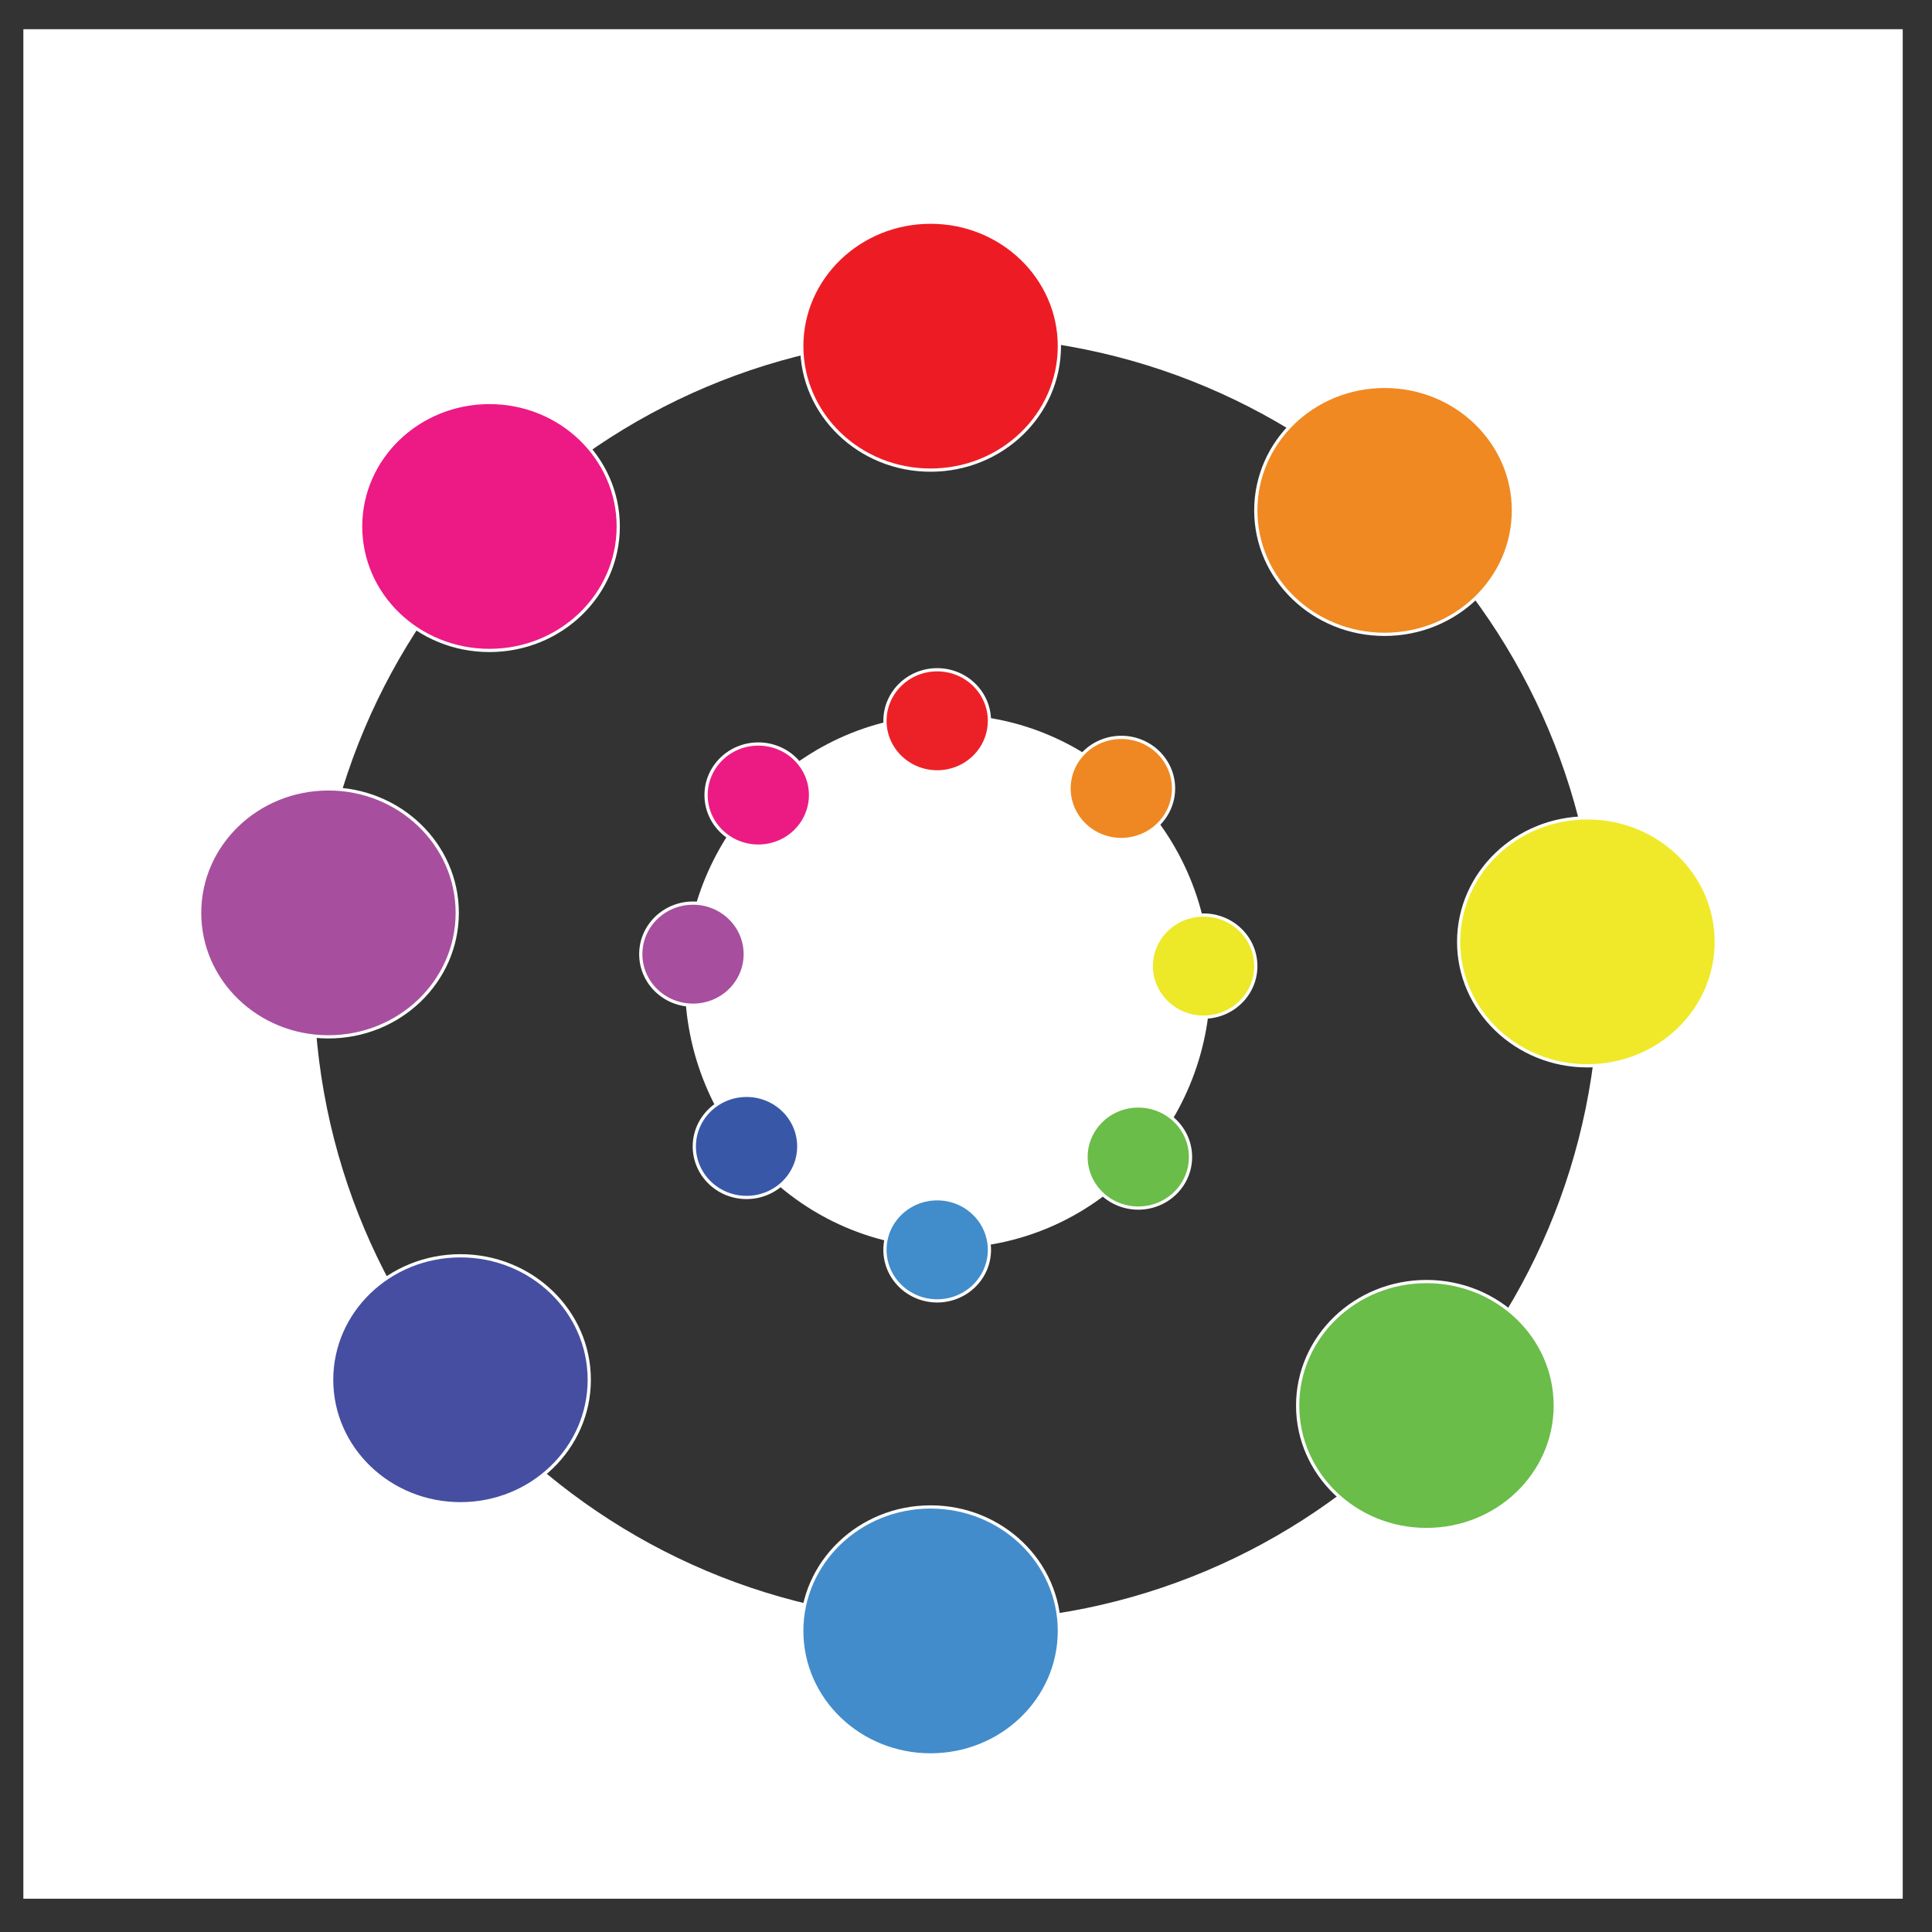 <?xml version="1.0" encoding="utf-8"?>
<!-- Generator: Adobe Illustrator 17.0.0, SVG Export Plug-In . SVG Version: 6.00 Build 0)  -->
<!DOCTYPE svg PUBLIC "-//W3C//DTD SVG 1.1//EN" "http://www.w3.org/Graphics/SVG/1.1/DTD/svg11.dtd">
<svg version="1.1" id="Layer_1" xmlns="http://www.w3.org/2000/svg" xmlns:xlink="http://www.w3.org/1999/xlink" x="0px" y="0px"
	 width="600px" height="600px" viewBox="0 0 600 600" enable-background="new 0 0 600 600" xml:space="preserve">
<rect x="0" y="0" width="600" height="600" fill="#333333" stroke="none"/>
<path fill-rule="evenodd" clip-rule="evenodd" fill="#FFFFFF" stroke="#FFFFFF" stroke-miterlimit="10" d="M7.755,9.571h582.653
	v579.592H7.755V9.571z M297,504c-110.46,0-200-89.54-200-200s89.54-200,200-200s200,89.54,200,200S407.46,504,297,504z
	 M193.281,229.926 M371.089,407.689 M222.911,407.719"/>
<g>
	<path fill="#ED1C24" stroke="#FFFFFF" stroke-miterlimit="10" d="M289,146c-22.092,0-40-17.236-40-38.5S266.908,69,289,69
		s40,17.236,40,38.5S311.092,146,289,146z"/>
	<g>
		<path fill="#ED1C24" stroke="#FFFFFF" stroke-miterlimit="10" d="M268.256,93.241"/>
		<path fill="#ED1C24" stroke="#FFFFFF" stroke-miterlimit="10" d="M303.818,127.46"/>
		<path fill="#ED1C24" stroke="#FFFFFF" stroke-miterlimit="10" d="M274.182,127.466"/>
	</g>
</g>
<g>
	<path fill="#ED1985" stroke="#FFFFFF" stroke-miterlimit="10" d="M152,202c-22.092,0-40-17.236-40-38.5s17.908-38.5,40-38.5
		s40,17.236,40,38.5S174.092,202,152,202z"/>
	<g>
		<path fill="#ED1985" stroke="#FFFFFF" stroke-miterlimit="10" d="M131.256,149.241"/>
		<path fill="#ED1985" stroke="#FFFFFF" stroke-miterlimit="10" d="M166.818,183.46"/>
		<path fill="#ED1985" stroke="#FFFFFF" stroke-miterlimit="10" d="M137.182,183.466"/>
	</g>
</g>
<g>
	<path fill="#F08921" stroke="#FFFFFF" stroke-miterlimit="10" d="M430,197c-22.092,0-40-17.236-40-38.5s17.908-38.5,40-38.5
		s40,17.236,40,38.5S452.092,197,430,197z"/>
	<g>
		<path fill="#F08921" stroke="#FFFFFF" stroke-miterlimit="10" d="M409.256,144.241"/>
		<path fill="#F08921" stroke="#FFFFFF" stroke-miterlimit="10" d="M444.818,178.46"/>
		<path fill="#F08921" stroke="#FFFFFF" stroke-miterlimit="10" d="M415.182,178.466"/>
	</g>
</g>
<g>
	<path fill="#A74F9E" stroke="#FFFFFF" stroke-miterlimit="10" d="M102,322c-22.092,0-40-17.236-40-38.5S79.908,245,102,245
		s40,17.236,40,38.5S124.092,322,102,322z"/>
	<g>
		<path fill="#A74F9E" stroke="#FFFFFF" stroke-miterlimit="10" d="M101.256,269.241"/>
		<path fill="#A74F9E" stroke="#FFFFFF" stroke-miterlimit="10" d="M136.818,303.46"/>
		<path fill="#A74F9E" stroke="#FFFFFF" stroke-miterlimit="10" d="M107.182,303.466"/>
	</g>
</g>
<g>
	<path fill="#EFE929" stroke="#FFFFFF" stroke-miterlimit="10" d="M493,331c-22.092,0-40-17.236-40-38.5s17.908-38.5,40-38.5
		c22.092,0,40,17.236,40,38.5S515.092,331,493,331z"/>
	<g>
		<path fill="#EFE929" stroke="#FFFFFF" stroke-miterlimit="10" d="M472.256,278.241"/>
		<path fill="#EFE929" stroke="#FFFFFF" stroke-miterlimit="10" d="M507.818,312.46"/>
		<path fill="#EFE929" stroke="#FFFFFF" stroke-miterlimit="10" d="M478.182,312.466"/>
	</g>
</g>
<g>
	<path fill="#69BD48" stroke="#FFFFFF" stroke-miterlimit="10" d="M443,475c-22.092,0-40-17.236-40-38.5s17.908-38.5,40-38.5
		s40,17.236,40,38.5S465.092,475,443,475z"/>
	<g>
		<path fill="#69BD48" stroke="#FFFFFF" stroke-miterlimit="10" d="M422.256,422.241"/>
		<path fill="#69BD48" stroke="#FFFFFF" stroke-miterlimit="10" d="M457.818,456.46"/>
		<path fill="#69BD48" stroke="#FFFFFF" stroke-miterlimit="10" d="M428.182,456.466"/>
	</g>
</g>
<g>
	<path fill="#428CCB" stroke="#FFFFFF" stroke-miterlimit="10" d="M289,545c-22.092,0-40-17.236-40-38.5
		c0-21.264,17.908-38.5,40-38.5s40,17.236,40,38.5C329,527.764,311.092,545,289,545z"/>
	<g>
		<path fill="#428CCB" stroke="#FFFFFF" stroke-miterlimit="10" d="M268.256,492.241"/>
		<path fill="#428CCB" stroke="#FFFFFF" stroke-miterlimit="10" d="M303.818,526.46"/>
		<path fill="#428CCB" stroke="#FFFFFF" stroke-miterlimit="10" d="M274.182,526.466"/>
	</g>
</g>
<g>
	<path fill="#454EA1" stroke="#FFFFFF" stroke-miterlimit="10" d="M143,467c-22.092,0-40-17.236-40-38.5s17.908-38.5,40-38.5
		s40,17.236,40,38.5S165.092,467,143,467z"/>
	<g>
		<path fill="#9F1D20" stroke="#FFFFFF" stroke-miterlimit="10" d="M122.256,414.241"/>
		<path fill="#9F1D20" stroke="#FFFFFF" stroke-miterlimit="10" d="M157.818,448.46"/>
		<path fill="#9F1D20" stroke="#FFFFFF" stroke-miterlimit="10" d="M128.182,448.466"/>
	</g>
</g>
<g>
	<path fill="#FFFFFF" stroke="#FFFFFF" stroke-miterlimit="10" d="M294.297,387.118c-44.794,0-81.104-36.869-81.104-82.353
		s36.31-82.353,81.104-82.353s81.104,36.869,81.104,82.353S339.091,387.118,294.297,387.118z"/>
	<g>
		<path fill="#FFFFFF" stroke="#FFFFFF" stroke-miterlimit="10" d="M252.237,274.264"/>
		<path fill="#FFFFFF" stroke="#FFFFFF" stroke-miterlimit="10" d="M324.342,347.46"/>
		<path fill="#FFFFFF" stroke="#FFFFFF" stroke-miterlimit="10" d="M264.253,347.472"/>
	</g>
</g>
<g>
	<path fill="#EC2127" stroke="#FFFFFF" stroke-miterlimit="10" d="M291.053,239.706c-8.959,0-16.221-7.097-16.221-15.853
		S282.094,208,291.053,208s16.221,7.097,16.221,15.853C307.274,232.609,300.012,239.706,291.053,239.706z"/>
	<g>
		<path fill="#EC2127" stroke="#FFFFFF" stroke-miterlimit="10" d="M282.641,217.981"/>
		<path fill="#EC2127" stroke="#FFFFFF" stroke-miterlimit="10" d="M297.062,232.072"/>
		<path fill="#EC2127" stroke="#FFFFFF" stroke-miterlimit="10" d="M285.044,232.074"/>
	</g>
</g>
<g>
	<path fill="#EC1B84" stroke="#FFFFFF" stroke-miterlimit="10" d="M235.497,262.765c-8.959,0-16.221-7.097-16.221-15.853
		s7.262-15.853,16.221-15.853c8.959,0,16.221,7.097,16.221,15.853C251.718,255.667,244.456,262.765,235.497,262.765z"/>
	<g>
		<path fill="#EC1B84" stroke="#FFFFFF" stroke-miterlimit="10" d="M227.085,241.04"/>
		<path fill="#EC1B84" stroke="#FFFFFF" stroke-miterlimit="10" d="M241.506,255.131"/>
		<path fill="#EC1B84" stroke="#FFFFFF" stroke-miterlimit="10" d="M229.488,255.133"/>
	</g>
</g>
<g>
	<path fill="#EF8822" stroke="#FFFFFF" stroke-miterlimit="10" d="M348.231,260.706c-8.959,0-16.221-7.097-16.221-15.853
		S339.272,229,348.231,229s16.221,7.097,16.221,15.853S357.19,260.706,348.231,260.706z"/>
	<g>
		<path fill="#EF8822" stroke="#FFFFFF" stroke-miterlimit="10" d="M339.819,238.981"/>
		<path fill="#EF8822" stroke="#FFFFFF" stroke-miterlimit="10" d="M354.24,253.072"/>
		<path fill="#EF8822" stroke="#FFFFFF" stroke-miterlimit="10" d="M342.223,253.074"/>
	</g>
</g>
<g>
	<path fill="#A74E9E" stroke="#FFFFFF" stroke-miterlimit="10" d="M215.221,312.176c-8.959,0-16.221-7.097-16.221-15.853
		c0-8.756,7.262-15.853,16.221-15.853s16.221,7.097,16.221,15.853C231.442,305.079,224.18,312.176,215.221,312.176z"/>
	<g>
		<path fill="#A74E9E" stroke="#FFFFFF" stroke-miterlimit="10" d="M214.919,290.452"/>
		<path fill="#A74E9E" stroke="#FFFFFF" stroke-miterlimit="10" d="M229.34,304.542"/>
		<path fill="#A74E9E" stroke="#FFFFFF" stroke-miterlimit="10" d="M217.322,304.545"/>
	</g>
</g>
<g>
	<path fill="#EDE828" stroke="#FFFFFF" stroke-miterlimit="10" d="M373.779,315.882c-8.959,0-16.221-7.097-16.221-15.853
		c0-8.756,7.262-15.853,16.221-15.853c8.959,0,16.221,7.097,16.221,15.853C390,308.785,382.738,315.882,373.779,315.882z"/>
	<g>
		<path fill="#EDE828" stroke="#FFFFFF" stroke-miterlimit="10" d="M365.367,294.158"/>
		<path fill="#EDE828" stroke="#FFFFFF" stroke-miterlimit="10" d="M379.788,308.248"/>
		<path fill="#EDE828" stroke="#FFFFFF" stroke-miterlimit="10" d="M367.77,308.251"/>
	</g>
</g>
<g>
	<path fill="#6ABD48" stroke="#FFFFFF" stroke-miterlimit="10" d="M353.503,375.176c-8.959,0-16.221-7.097-16.221-15.853
		c0-8.756,7.262-15.853,16.221-15.853s16.221,7.097,16.221,15.853C369.724,368.079,362.462,375.176,353.503,375.176z"/>
	<g>
		<path fill="#6ABD48" stroke="#FFFFFF" stroke-miterlimit="10" d="M345.091,353.452"/>
		<path fill="#6ABD48" stroke="#FFFFFF" stroke-miterlimit="10" d="M359.512,367.542"/>
		<path fill="#6ABD48" stroke="#FFFFFF" stroke-miterlimit="10" d="M347.494,367.545"/>
	</g>
</g>
<g>
	<path fill="#418CCB" stroke="#FFFFFF" stroke-miterlimit="10" d="M291.053,404c-8.959,0-16.221-7.097-16.221-15.853
		s7.262-15.853,16.221-15.853s16.221,7.097,16.221,15.853S300.012,404,291.053,404z"/>
	<g>
		<path fill="#418CCB" stroke="#FFFFFF" stroke-miterlimit="10" d="M282.641,382.276"/>
		<path fill="#418CCB" stroke="#FFFFFF" stroke-miterlimit="10" d="M297.062,396.366"/>
		<path fill="#418CCB" stroke="#FFFFFF" stroke-miterlimit="10" d="M285.044,396.368"/>
	</g>
</g>
<g>
	<path fill="#3858A7" stroke="#FFFFFF" stroke-miterlimit="10" d="M231.847,371.882c-8.959,0-16.221-7.097-16.221-15.853
		c0-8.756,7.262-15.853,16.221-15.853c8.959,0,16.221,7.097,16.221,15.853C248.068,364.785,240.806,371.882,231.847,371.882z"/>
	<g>
		<path fill="#3858A7" stroke="#FFFFFF" stroke-miterlimit="10" d="M223.435,350.158"/>
		<path fill="#3858A7" stroke="#FFFFFF" stroke-miterlimit="10" d="M237.856,364.248"/>
		<path fill="#3858A7" stroke="#FFFFFF" stroke-miterlimit="10" d="M225.838,364.251"/>
	</g>
</g>
</svg>
